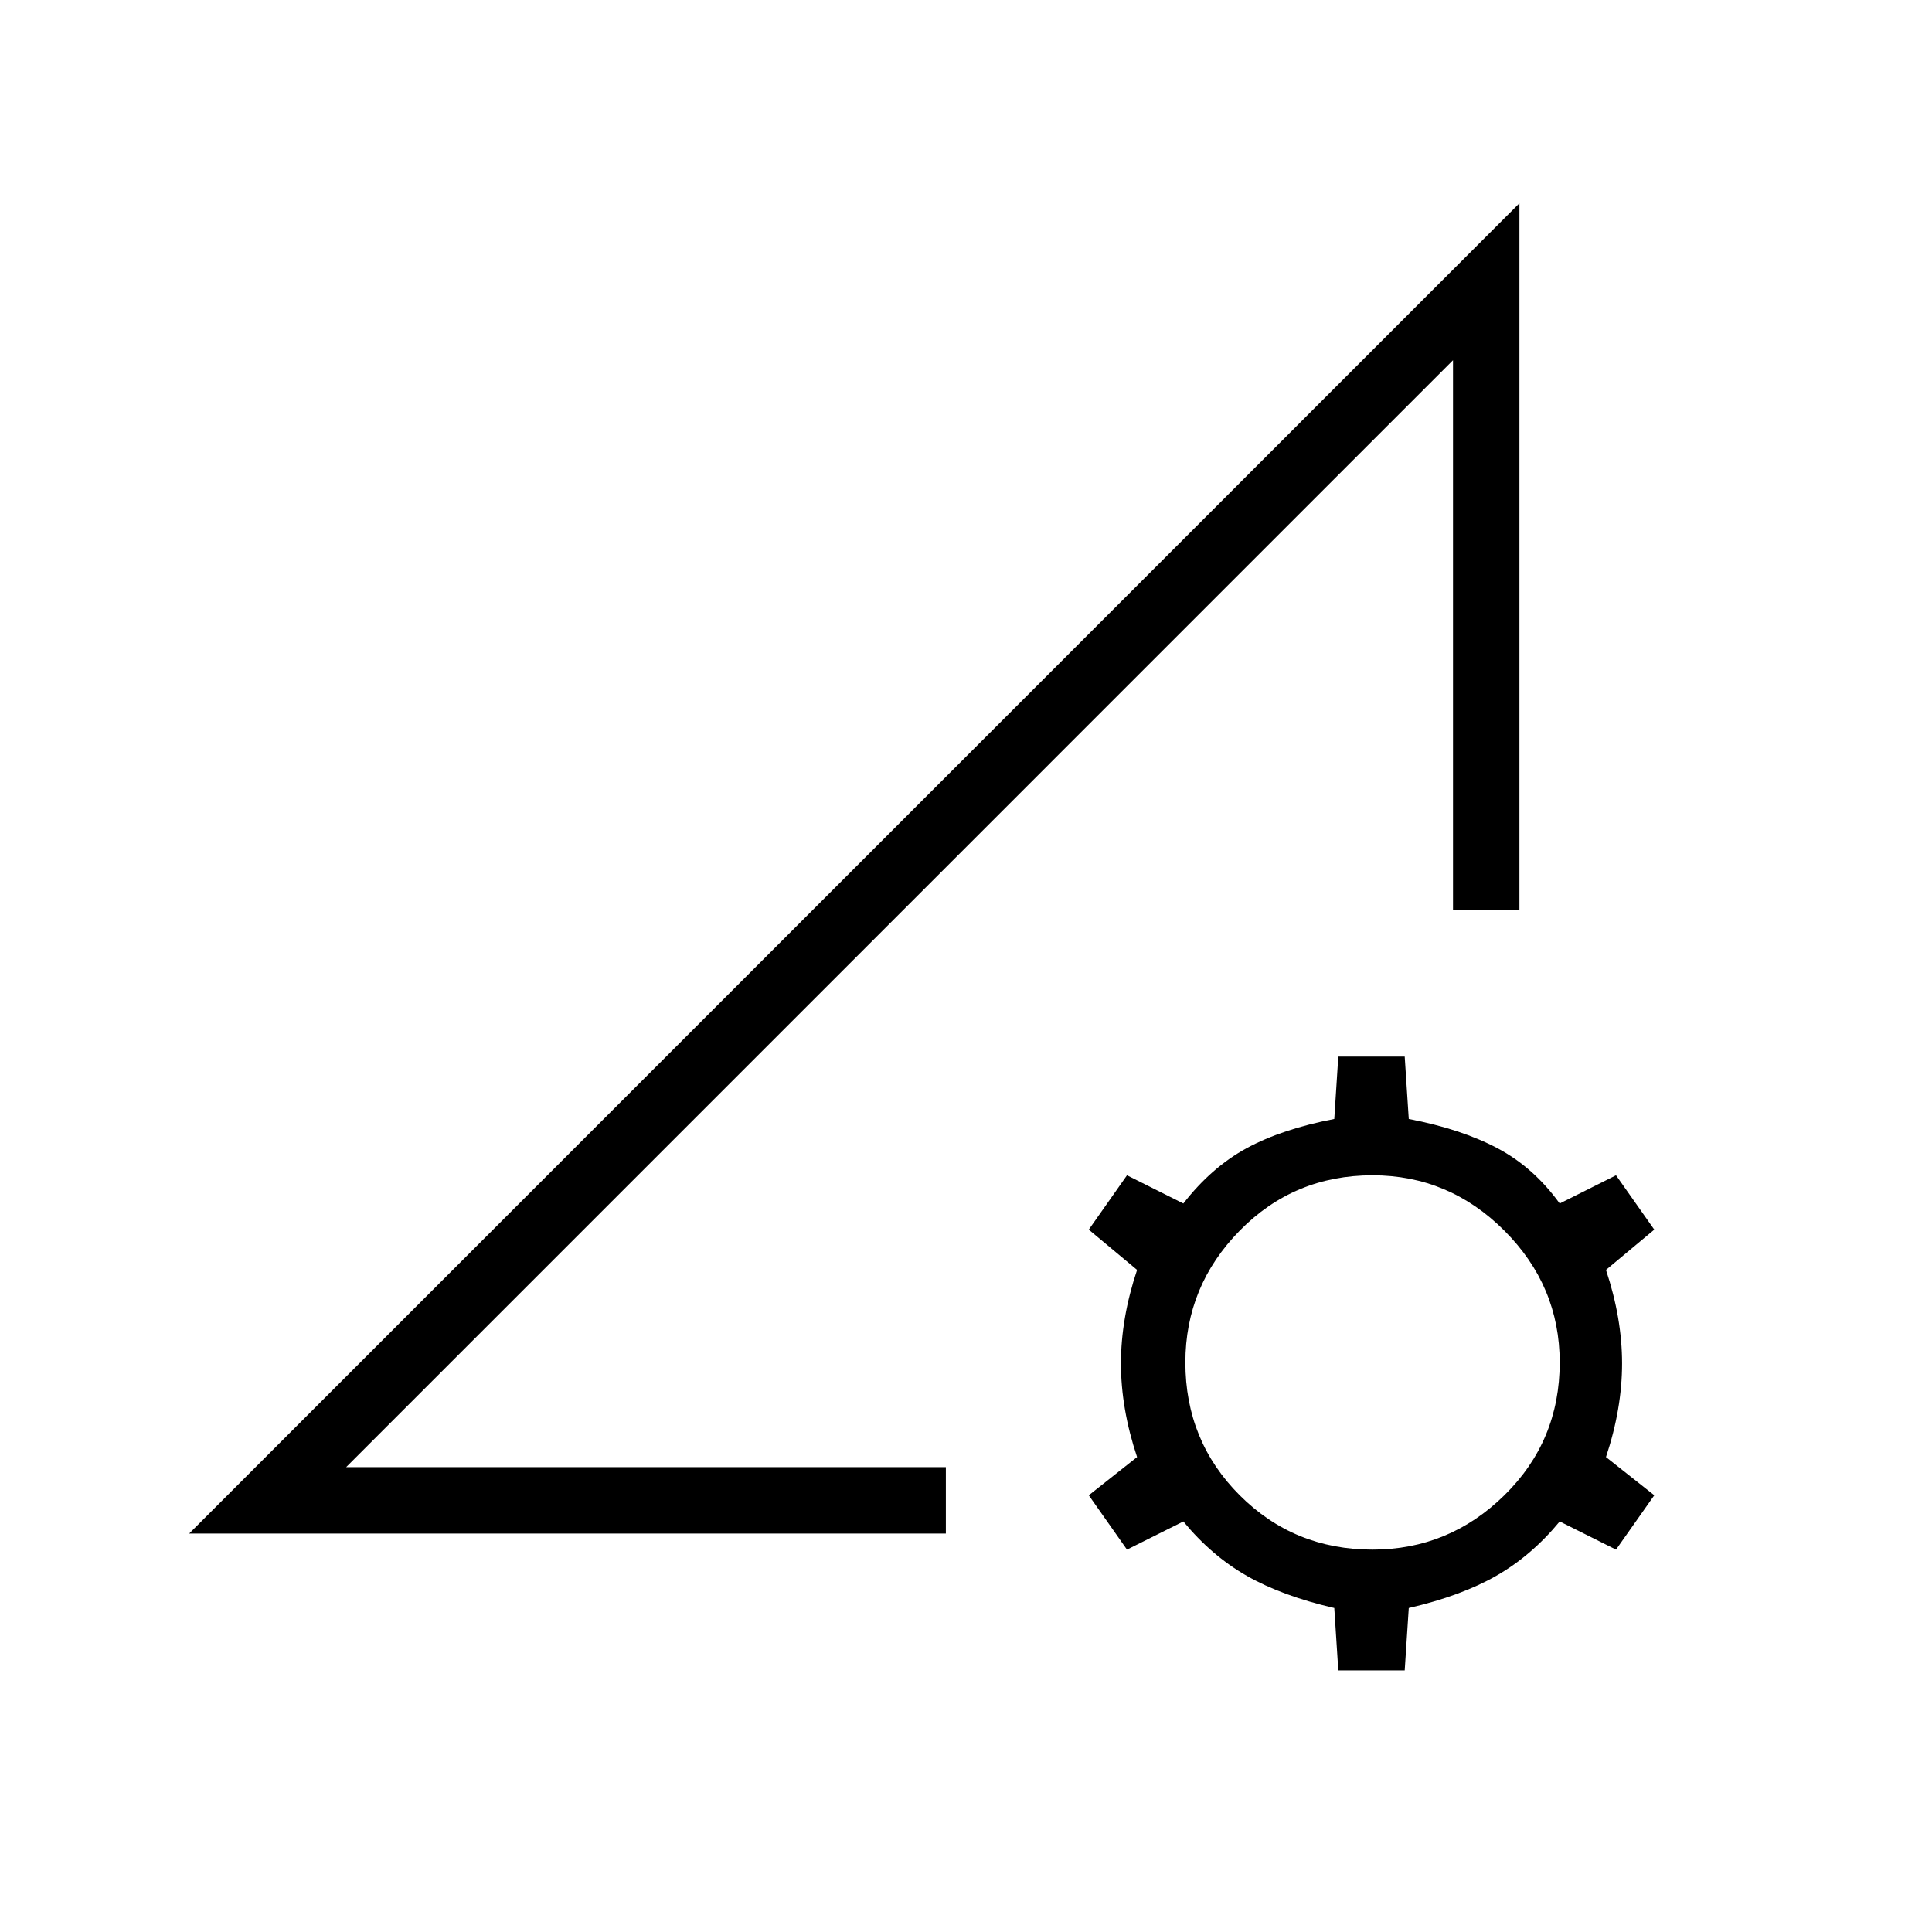 <svg xmlns="http://www.w3.org/2000/svg" height="40" width="40"><path d="M3.917 31.75 31.458 4.208v14.625h-1.375V7.458L7.167 30.375h12.416v1.375Zm23.791 2.833-.083-1.291q-1.083-.25-1.813-.667-.729-.417-1.312-1.125l-1.167.583-.791-1.125 1-.791q-.334-1-.334-1.938 0-.937.334-1.937l-1-.834.791-1.125 1.167.584q.583-.75 1.312-1.146.73-.396 1.813-.604l.083-1.292h1.375l.084 1.292q1.083.208 1.833.604t1.292 1.146l1.166-.584.792 1.125-1 .834q.333 1 .333 1.937 0 .938-.333 1.938l1 .791-.792 1.125-1.166-.583q-.584.708-1.313 1.125-.729.417-1.812.667l-.084 1.291Zm.709-2.5q1.583 0 2.729-1.125 1.146-1.125 1.146-2.75 0-1.583-1.146-2.729-1.146-1.146-2.729-1.146-1.625 0-2.75 1.146t-1.125 2.729q0 1.625 1.125 2.75t2.75 1.125Zm-8.709-3.875Z"/></svg>